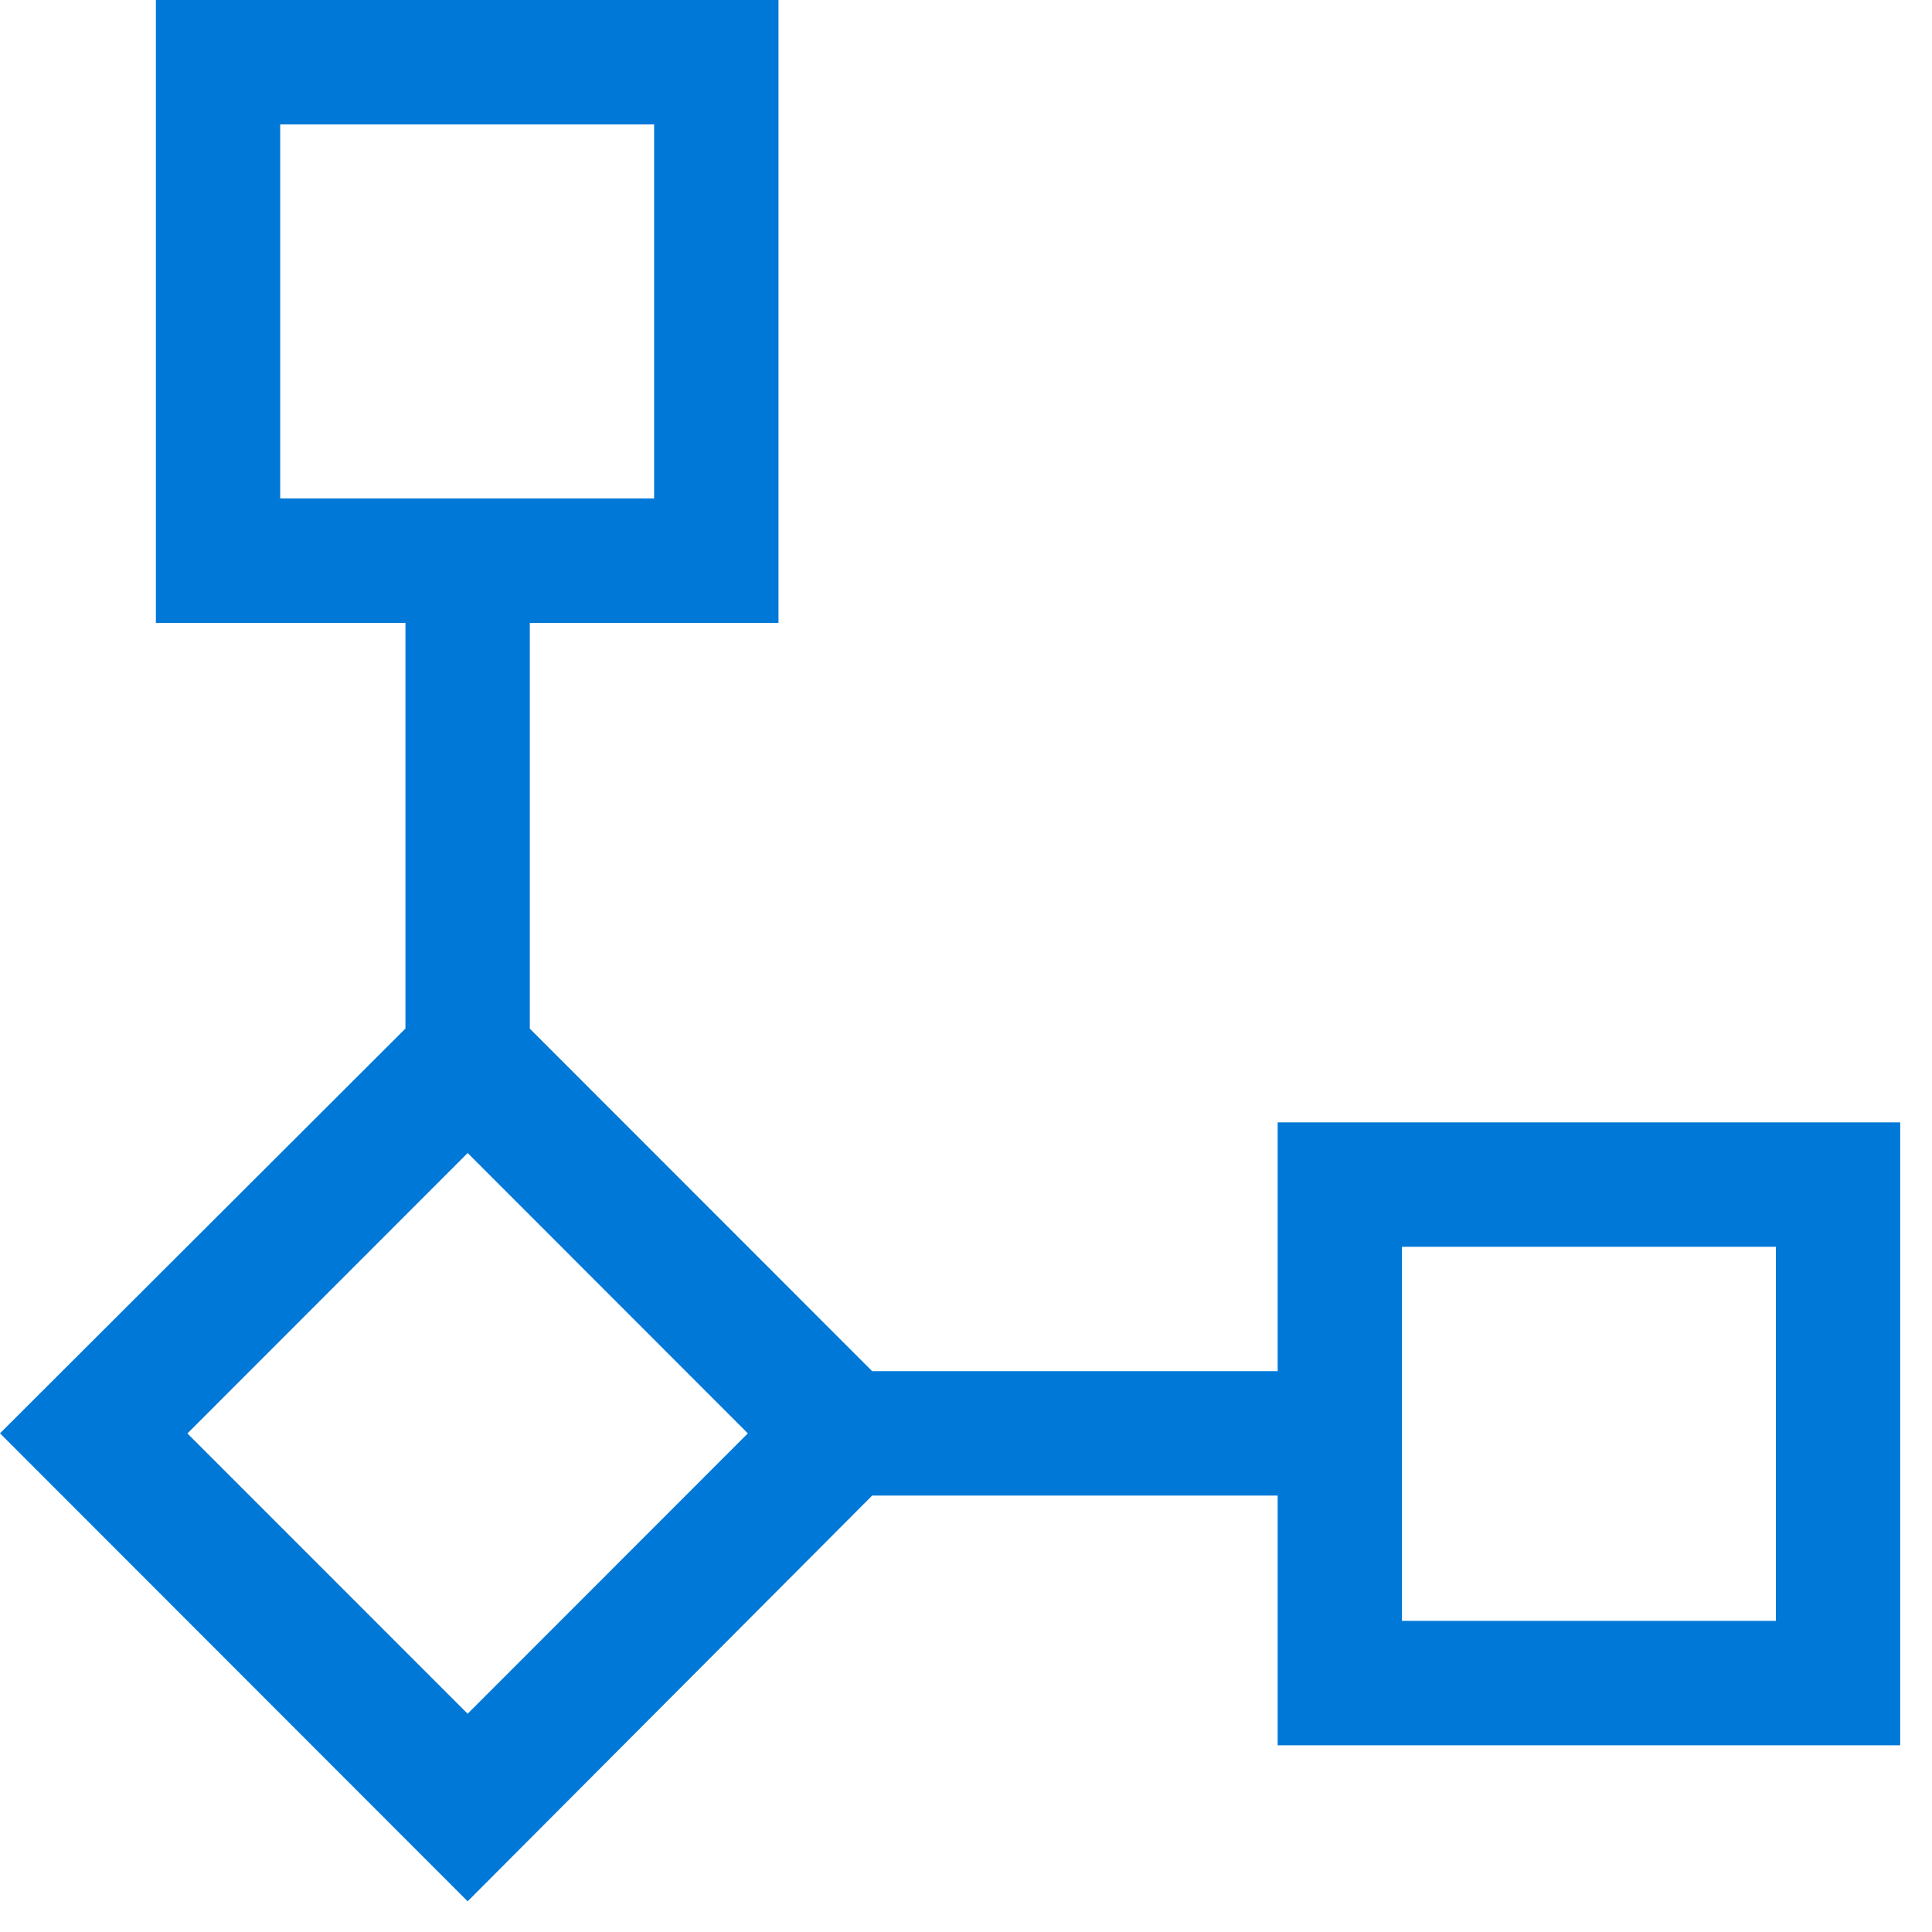 <svg xmlns="http://www.w3.org/2000/svg" viewBox="0 0 35 35">
    <path d="M25.398 22.587v6.777h6.774v-6.777h-6.774zM8.472 20.888l-5.077 5.08 5.077 5.078 5.076-5.079-5.076-5.079zM11.85 9.031V2.254H5.076V9.03h6.774zm11.296 15.81v-4.508h11.278v11.285H23.146v-4.524H15.8l-7.328 7.35L0 25.966l7.345-7.333v-7.349H2.824V0h11.279v11.285H9.598v7.35L15.8 24.84h7.346z" fill="#0078D7"/>
</svg>
